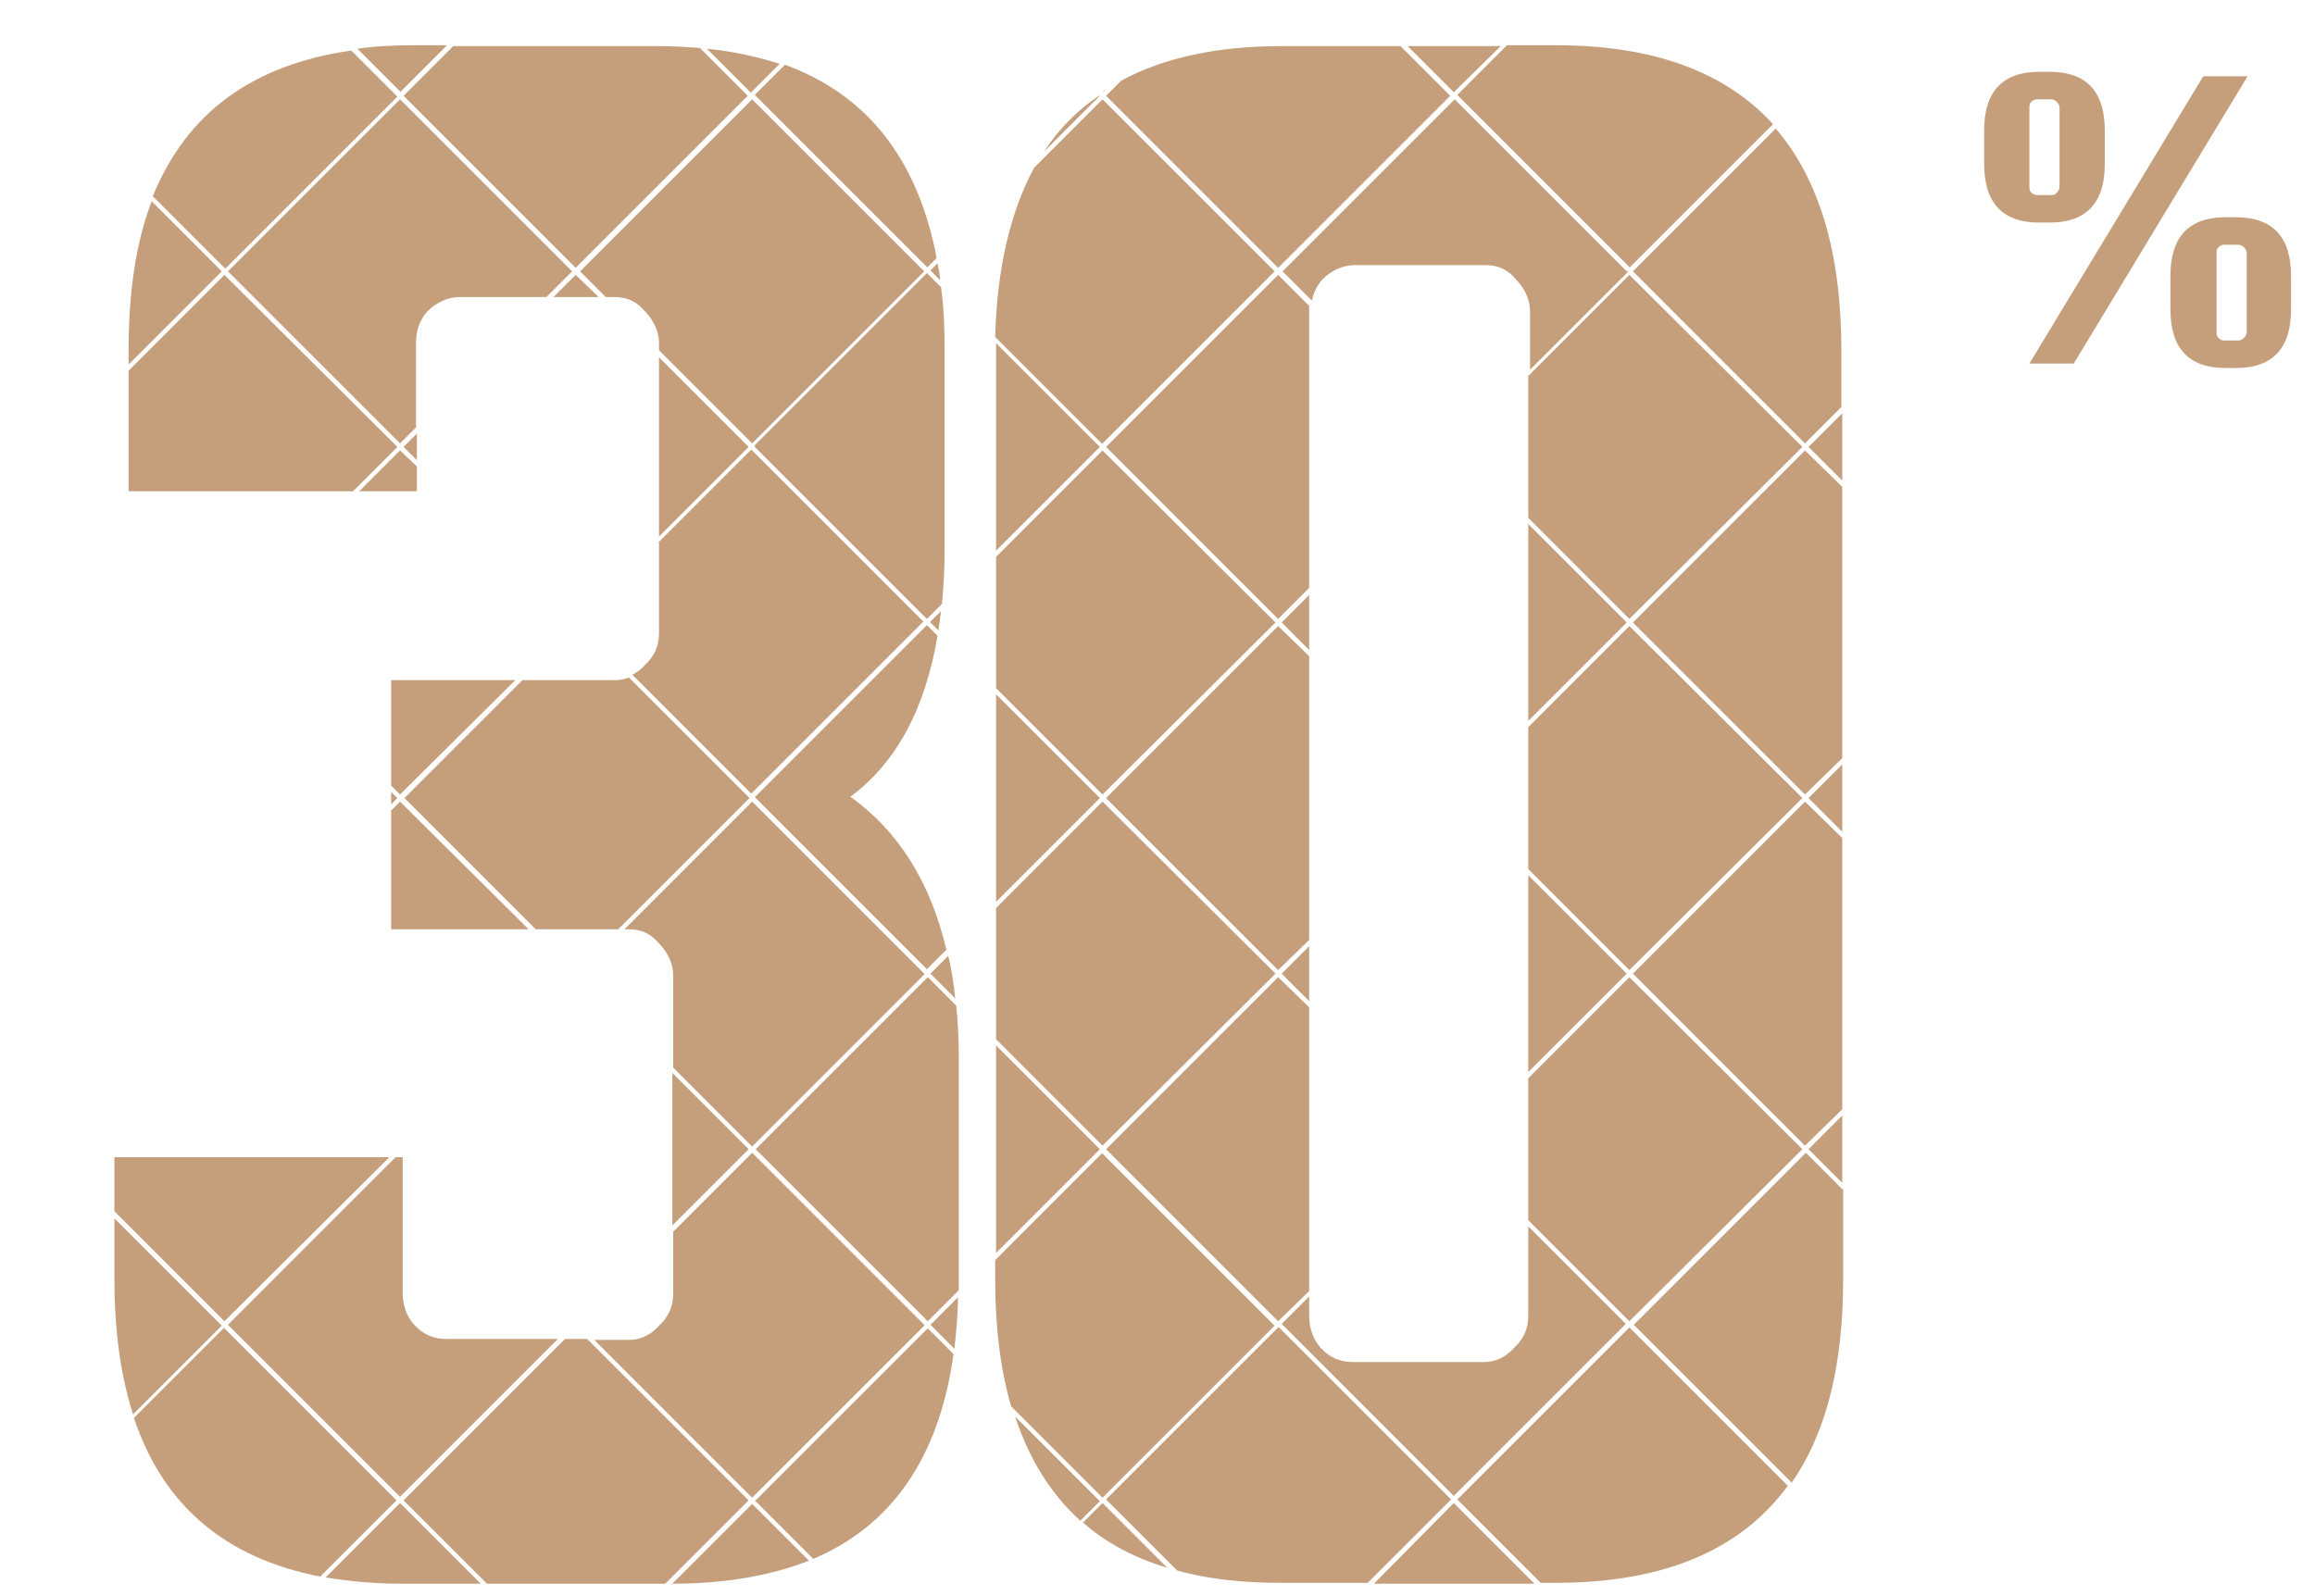 <?xml version="1.0" encoding="UTF-8"?>
<svg xmlns="http://www.w3.org/2000/svg" version="1.1" viewBox="0 0 261 180">
  <defs>
    <style>
      .cls-1 {
        fill: none;
      }

      .cls-2 {
        fill: #c59f7b;
      }
    </style>
  </defs>
  <!-- Generator: Adobe Illustrator 28.7.1, SVG Export Plug-In . SVG Version: 1.2.0 Build 142)  -->
  <g>
    <g id="Layer_1">
      <rect class="cls-1" x=".5" width="260" height="180"/>
      <path class="cls-2" d="M248.4,8.6h5l-19.6,32.4h-5l19.6-32.4ZM231.1,25.1h-1.2c-4.1,0-6.2-2.2-6.2-6.6v-3.8c0-4.4,2.1-6.6,6.2-6.6h1.2c4.1,0,6.2,2.2,6.2,6.6v3.8c0,4.4-2.1,6.6-6.2,6.6ZM228.8,21c0,.3,0,.5.2.7.2.2.4.3.7.3h1.6c.3,0,.5-.1.6-.3.2-.2.3-.4.3-.7v-8.8c0-.3-.1-.5-.3-.7-.2-.2-.4-.3-.6-.3h-1.6c-.3,0-.5.1-.7.3-.2.2-.2.4-.2.7v8.8ZM252.1,24.5c4.1,0,6.2,2.2,6.2,6.6v3.8c0,4.4-2.1,6.6-6.2,6.6h-1.2c-4.1,0-6.2-2.2-6.2-6.6v-3.8c0-4.4,2.1-6.6,6.2-6.6h1.2ZM253.3,37.4v-8.8c0-.3-.1-.5-.3-.7-.2-.2-.4-.3-.7-.3h-1.5c-.3,0-.5.1-.7.3-.2.2-.2.4-.2.7v8.8c0,.3,0,.5.2.7.2.2.4.3.7.3h1.5c.3,0,.5-.1.7-.3.2-.2.3-.4.3-.7Z"/>
      <g>
        <path class="cls-2" d="M144.5,5.2c-7.3,0-13.3,1.3-18.1,3.9l-1.7,1.7,19.4,19.4,19.4-19.4-5.6-5.6h-13.5Z"/>
        <path class="cls-2" d="M124.7,10.1c-.1,0-.2.2-.4.3h0c0,0,.3-.3.3-.3Z"/>
        <path class="cls-2" d="M124.3,50l19.4-19.4-19.4-19.4-7.7,7.7c-2.7,5-4.2,11.4-4.4,19.1l12.1,12.1Z"/>
        <path class="cls-2" d="M106,31.7c0-.7-.2-1.3-.3-2l-.8.8,1.1,1.1Z"/>
        <path class="cls-2" d="M85.1,50.4l19.4,19.4,1.7-1.7c.2-2,.3-4.1.3-6.3v-22.4c0-2.5-.1-4.8-.4-7l-1.6-1.6-19.4,19.4Z"/>
        <path class="cls-2" d="M147.6,66.4v-31.3c0-.2,0-.4,0-.6l-3.5-3.5-19.4,19.4,19.4,19.4,3.5-3.5Z"/>
        <polygon class="cls-2" points="147.6 67.1 144.5 70.2 147.6 73.3 147.6 67.1"/>
        <path class="cls-2" d="M183.4,30.6l-19.4-19.4-19.4,19.4,3.3,3.3c.2-.9.6-1.7,1.2-2.4,1-1,2.3-1.6,3.6-1.6h14.8c1.4,0,2.5.5,3.4,1.6,1,1,1.6,2.3,1.6,3.6v6.6l11.1-11.1Z"/>
        <polygon class="cls-2" points="44.8 90 44.1 89.3 44.1 90.7 44.8 90"/>
        <path class="cls-2" d="M104.2,149.4l-19.4-19.4-8.9,8.9v7c0,1.4-.5,2.6-1.6,3.6-.9,1-2,1.6-3.4,1.6h-3.9l17.8,17.8,19.4-19.4Z"/>
        <path class="cls-2" d="M74.3,61.2v10.2c0,1.4-.5,2.6-1.6,3.6-.4.5-.9.8-1.4,1.1l13.4,13.4,19.4-19.4-19.4-19.4-10.5,10.5Z"/>
        <path class="cls-2" d="M104.9,149.4l2.7,2.7c.2-1.8.4-3.8.4-5.8l-3.1,3.1Z"/>
        <path class="cls-2" d="M108.1,119.3c0-2.1-.1-4.1-.3-5.9l-3.2-3.2-19.4,19.4,19.4,19.4,3.5-3.5c0-.4,0-.8,0-1.3v-25Z"/>
        <path class="cls-2" d="M75.8,178.6c5.9,0,11.1-.9,15.4-2.6l-6.4-6.4-9.1,9.1h.1Z"/>
        <polygon class="cls-2" points="143.8 70.2 124.3 50.8 112.3 62.8 112.3 77.6 124.3 89.6 143.8 70.2"/>
        <polygon class="cls-2" points="74.3 60.5 84.4 50.4 74.3 40.3 74.3 60.5"/>
        <polygon class="cls-2" points="44.1 88.6 45.1 89.6 58.1 76.7 44.1 76.7 44.1 88.6"/>
        <path class="cls-2" d="M85.1,169.2l6.6,6.6c8.9-3.8,14.2-11.5,15.8-23.1l-2.9-2.9-19.4,19.4Z"/>
        <path class="cls-2" d="M183.7,30.2l16.2-16.2c-5.4-5.9-13.5-8.9-24.5-8.9h-5.5l-5.6,5.6,19.4,19.4Z"/>
        <polygon class="cls-2" points="112.3 117.9 112.3 141.3 124 129.6 112.3 117.9"/>
        <polygon class="cls-2" points="207.7 46.6 203.9 50.4 207.7 54.2 207.7 46.6"/>
        <path class="cls-2" d="M114.4,159.6c1.6,4.9,4,8.8,7.4,11.9l2.2-2.2-9.6-9.6Z"/>
        <path class="cls-2" d="M184.1,30.6l19.4,19.4,4.1-4.1v-6.4c0-11-2.5-19.3-7.4-25l-16.1,16.1Z"/>
        <path class="cls-2" d="M12.9,137.3v7c0,5.8.7,10.8,2.1,15.2l10-10-12.1-12.1Z"/>
        <path class="cls-2" d="M25,30.6l-7.9-7.9c-1.8,4.7-2.6,10.3-2.6,16.8v1.6l10.5-10.5Z"/>
        <polygon class="cls-2" points="66.2 151 63.7 151 45.5 169.2 54.9 178.6 75 178.6 84.4 169.2 66.2 151"/>
        <path class="cls-2" d="M95.8,89.9c5.2-3.8,8.5-9.9,9.9-18.2l-1.2-1.2-19.4,19.4,19.4,19.4,2.2-2.2c-1.8-7.6-5.4-13.4-10.9-17.3Z"/>
        <path class="cls-2" d="M104.2,109.8l-19.4-19.4-14.4,14.4h.5c1.4,0,2.5.5,3.4,1.6,1,1,1.6,2.3,1.6,3.6v10.4l8.9,8.9,19.4-19.4Z"/>
        <polygon class="cls-2" points="44.1 91.4 44.1 104.8 59.6 104.8 45.1 90.4 44.1 91.4"/>
        <polygon class="cls-2" points="75.8 121 75.8 138.2 84.4 129.6 75.8 121"/>
        <path class="cls-2" d="M124,10.8h-.1c-2.4,1.6-4.5,3.7-6.2,6.3l6.3-6.3Z"/>
        <path class="cls-2" d="M104.9,70.2l.9.9c.1-.7.2-1.4.3-2.2l-1.2,1.2Z"/>
        <path class="cls-2" d="M60.3,104.8h9.4l14.8-14.8-13.6-13.6c-.5.2-1,.3-1.5.3h-10.5l-13.3,13.3,14.8,14.8Z"/>
        <polygon class="cls-2" points="112.3 78.3 112.3 101.7 124 90 112.3 78.3"/>
        <path class="cls-2" d="M106.9,107.8l-2,2,2.8,2.8c-.2-1.7-.4-3.3-.8-4.8Z"/>
        <path class="cls-2" d="M124,50.4l-11.7-11.7c0,.3,0,.5,0,.8v22.6l11.7-11.7Z"/>
        <path class="cls-2" d="M54.2,178.6l-9.1-9.1-8.4,8.4c2.6.4,5.4.7,8.4.7h9.1Z"/>
        <polygon class="cls-2" points="14.5 41.8 14.5 55.4 39.8 55.4 44.8 50.4 25.3 31 14.5 41.8"/>
        <polygon class="cls-2" points="143.8 109.8 124.3 90.4 112.3 102.4 112.3 117.2 124.3 129.2 143.8 109.8"/>
        <path class="cls-2" d="M144.1,149.7l-19.4,19.4,8,8c3.5,1,7.4,1.4,11.8,1.4h9.7l9.4-9.4-19.4-19.4Z"/>
        <polygon class="cls-2" points="207.7 85.5 207.7 54.9 203.5 50.8 184.1 70.2 203.5 89.6 207.7 85.5"/>
        <polygon class="cls-2" points="163.9 169.5 154.9 178.6 173 178.6 163.9 169.5"/>
        <polygon class="cls-2" points="207.7 86.2 203.9 90 207.7 93.8 207.7 86.2"/>
        <path class="cls-2" d="M25.7,30.6l19.4,19.4,1.8-1.8v-9.5c0-1.4.4-2.6,1.3-3.6,1-1,2.3-1.6,3.6-1.6h9.8l2.9-2.9-19.4-19.4-19.4,19.4Z"/>
        <path class="cls-2" d="M64.9,30.2l19.4-19.4-5.4-5.4c-1.5-.1-3.1-.2-4.7-.2h-23.1l-5.6,5.6,19.4,19.4Z"/>
        <path class="cls-2" d="M25.3,149.7l-10.2,10.2c3.3,9.9,10.3,15.8,21,17.9l8.6-8.6-19.4-19.4Z"/>
        <path class="cls-2" d="M172.3,138.3v10.1c0,1.4-.5,2.6-1.6,3.6-.9,1-2,1.6-3.4,1.6h-14.8c-1.4,0-2.6-.5-3.6-1.6-.9-1-1.3-2.3-1.3-3.6v-2.2l-3.1,3.1,19.4,19.4,19.4-19.4-11.1-11.1Z"/>
        <path class="cls-2" d="M17.3,22.2l8.1,8.1,19.4-19.4-5.2-5.2c-11.2,1.6-18.6,7.1-22.4,16.5Z"/>
        <path class="cls-2" d="M201.6,167.6l-17.9-17.9-19.4,19.4,9.4,9.4h1.7c12.2,0,20.9-3.7,26.2-11Z"/>
        <polygon class="cls-2" points="203.9 129.6 207.7 133.4 207.7 125.8 203.9 129.6"/>
        <path class="cls-2" d="M207.7,134.1l-4.1-4.1-19.4,19.4,17.8,17.8c3.9-5.6,5.8-13.2,5.8-22.9v-10.2Z"/>
        <path class="cls-2" d="M45.1,10.4l5.3-5.3h-3.7c-2.3,0-4.4.1-6.4.4l4.9,4.9Z"/>
        <polygon class="cls-2" points="203.2 129.6 183.7 110.2 172.3 121.6 172.3 137.6 183.7 149 203.2 129.6"/>
        <polygon class="cls-2" points="207.7 125.1 207.7 94.5 203.5 90.4 184.1 109.8 203.5 129.2 207.7 125.1"/>
        <polygon class="cls-2" points="203.2 90 183.7 70.6 172.3 82 172.3 98 183.7 109.4 203.2 90"/>
        <path class="cls-2" d="M104.5,30.2l1.1-1.1c-2.1-11.1-7.8-18.4-17.1-21.8l-3.4,3.4,19.4,19.4Z"/>
        <polygon class="cls-2" points="203.2 50.4 183.7 31 172.3 42.4 172.3 58.4 183.7 69.8 203.2 50.4"/>
        <polygon class="cls-2" points="163.9 10.4 169.2 5.2 158.7 5.2 163.9 10.4"/>
        <path class="cls-2" d="M84.7,10.4l3.2-3.2c-2.5-.8-5.2-1.4-8.2-1.7l5,5Z"/>
        <polygon class="cls-2" points="147.6 106.7 144.5 109.8 147.6 112.9 147.6 106.7"/>
        <polygon class="cls-2" points="147.6 106 147.6 74 144.1 70.6 124.7 90 144.1 109.4 147.6 106"/>
        <polygon class="cls-2" points="172.3 59.1 172.3 81.3 183.4 70.2 172.3 59.1"/>
        <path class="cls-2" d="M68.2,33.5h1.1c1.4,0,2.5.5,3.4,1.6,1,1,1.6,2.3,1.6,3.6v.8l10.5,10.5,19.4-19.4-19.4-19.4-19.4,19.4,2.9,2.9Z"/>
        <path class="cls-2" d="M124.3,169.5l-2.2,2.2c2.6,2.3,5.8,4,9.5,5.1l-7.3-7.3Z"/>
        <polygon class="cls-2" points="172.3 98.7 172.3 120.9 183.4 109.8 172.3 98.7"/>
        <path class="cls-2" d="M124.3,130l-12.1,12.1v2.2c0,5.4.6,10.2,1.8,14.3l10.3,10.3,19.4-19.4-19.4-19.4Z"/>
        <path class="cls-2" d="M62.9,151h-12.6c-1.4,0-2.6-.5-3.6-1.6-.9-1-1.3-2.3-1.3-3.6v-15.3h-.8l-18.9,18.9,19.4,19.4,17.8-17.8Z"/>
        <polygon class="cls-2" points="147.6 145.6 147.6 113.6 144.1 110.2 124.7 129.6 144.1 149 147.6 145.6"/>
        <polygon class="cls-2" points="62.4 33.5 67.5 33.5 64.9 31 62.4 33.5"/>
        <polygon class="cls-2" points="47 51.9 47 48.9 45.5 50.4 47 51.9"/>
        <polygon class="cls-2" points="43.9 130.5 12.9 130.5 12.9 136.6 25.3 149 43.9 130.5"/>
        <polygon class="cls-2" points="40.5 55.4 47 55.4 47 52.6 45.1 50.8 40.5 55.4"/>
      </g>
    </g>
  </g>
</svg>